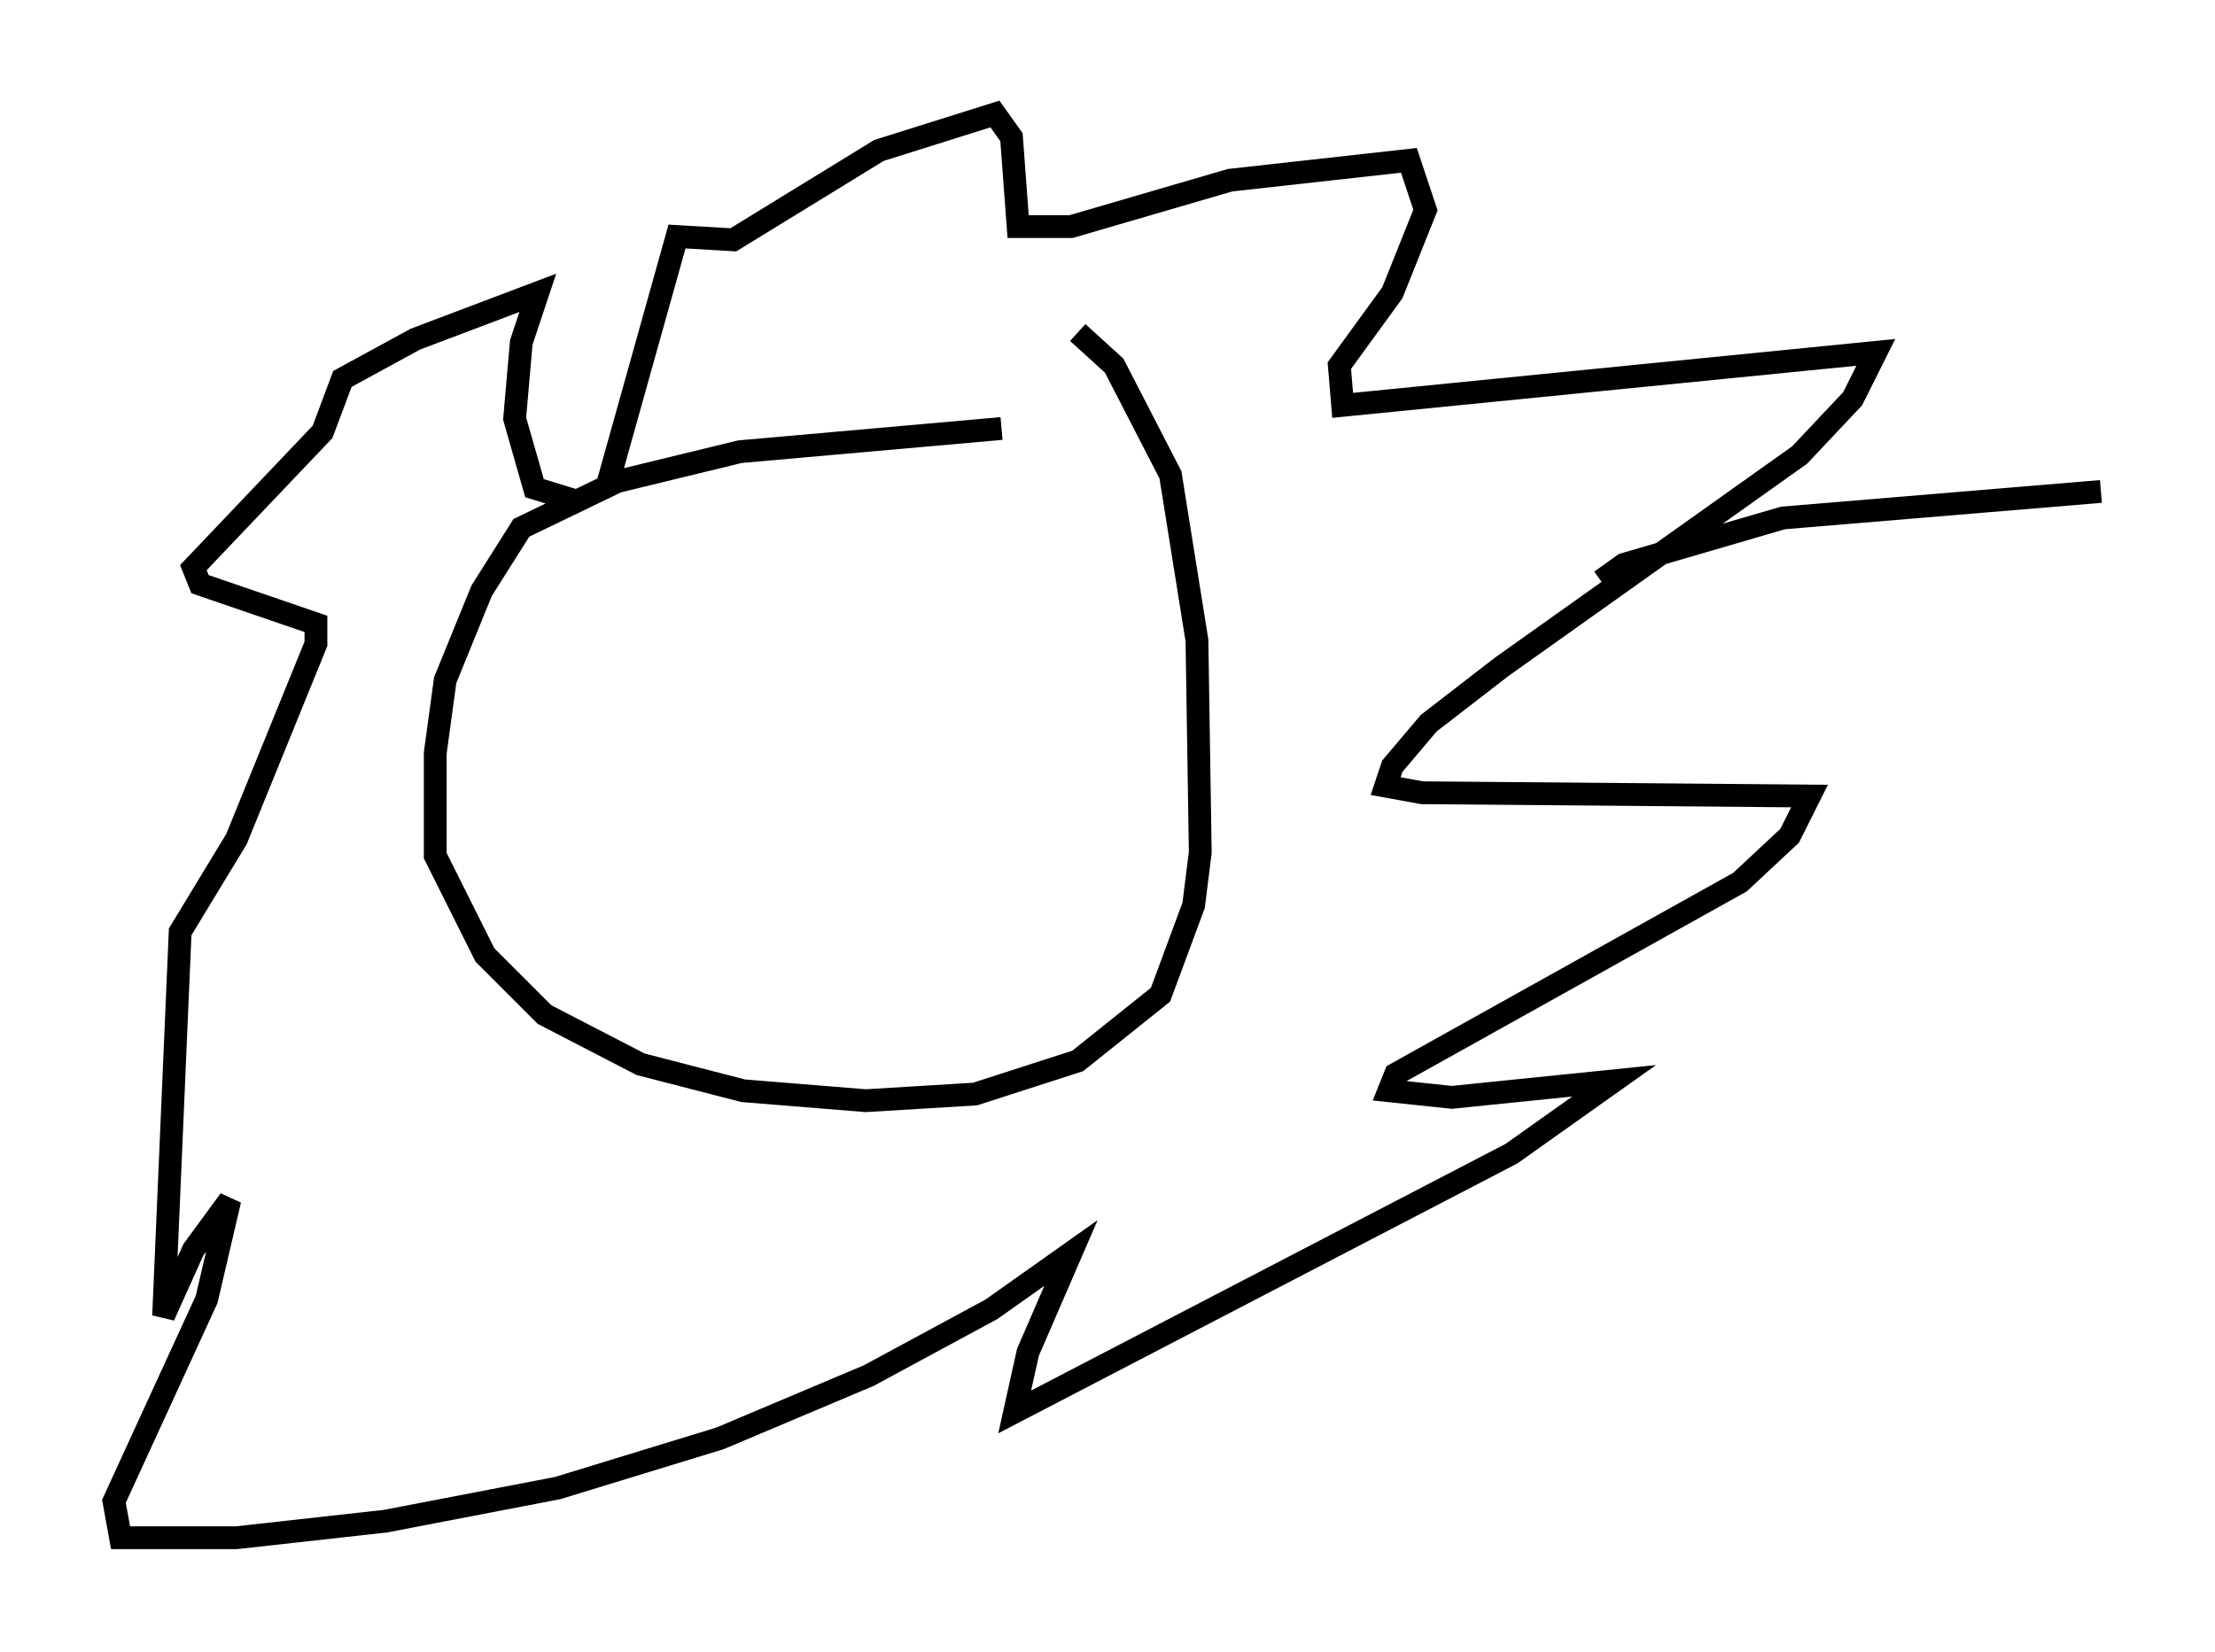 <?xml version="1.0" encoding="utf-8" ?>
<svg baseProfile="full" height="72.458" version="1.1" width="97.151" xmlns="http://www.w3.org/2000/svg" xmlns:ev="http://www.w3.org/2001/xml-events" xmlns:xlink="http://www.w3.org/1999/xlink"><defs /><rect fill="white" height="72.458" width="97.151" x="0" y="0" /><path d="M50.464, 19.235 m-6.536, -0.436 l-11.475, 1.017 -5.374, 1.307 l-4.212, 2.034 -1.743, 2.76 l-1.598, 3.922 -0.436, 3.196 l0.0, 4.503 2.179, 4.358 l2.615, 2.615 4.212, 2.179 l4.503, 1.162 5.374, 0.436 l4.793, -0.291 4.503, -1.453 l3.631, -2.905 1.453, -3.922 l0.291, -2.324 -0.145, -9.296 l-1.162, -7.263 -2.469, -4.793 l-1.598, -1.453 m-20.626, 6.682 l3.05, -10.894 2.469, 0.145 l6.391, -3.922 5.084, -1.598 l0.726, 1.017 0.291, 3.922 l2.324, 0.0 6.972, -2.034 l7.844, -0.872 0.726, 2.179 l-1.453, 3.631 -2.324, 3.196 l0.145, 1.743 23.385, -2.324 l-1.017, 2.034 -2.324, 2.469 l-13.073, 9.296 -3.196, 2.469 l-1.598, 1.888 -0.291, 0.872 l1.598, 0.291 16.994, 0.145 l-0.872, 1.743 -2.179, 2.034 l-15.106, 8.425 -0.291, 0.726 l2.76, 0.291 7.117, -0.726 l-4.503, 3.196 -21.788, 11.33 l0.581, -2.615 1.888, -4.358 l-3.486, 2.469 -5.374, 2.905 l-6.536, 2.76 -7.117, 2.179 l-7.553, 1.453 -6.536, 0.726 l-5.084, 0.0 -0.291, -1.598 l4.067, -8.86 1.017, -4.358 l-1.598, 2.179 -1.307, 2.905 l0.726, -16.849 2.469, -4.067 l3.486, -8.57 0.0, -0.872 l-5.084, -1.743 -0.291, -0.726 l5.665, -5.955 0.872, -2.324 l3.196, -1.743 5.374, -2.034 l-0.726, 2.179 -0.291, 3.341 l0.872, 3.05 1.888, 0.581 m44.883, 3.486 l1.017, -0.726 6.972, -2.034 l13.944, -1.162 " fill="none" stroke="black" stroke-width="1" /></svg>